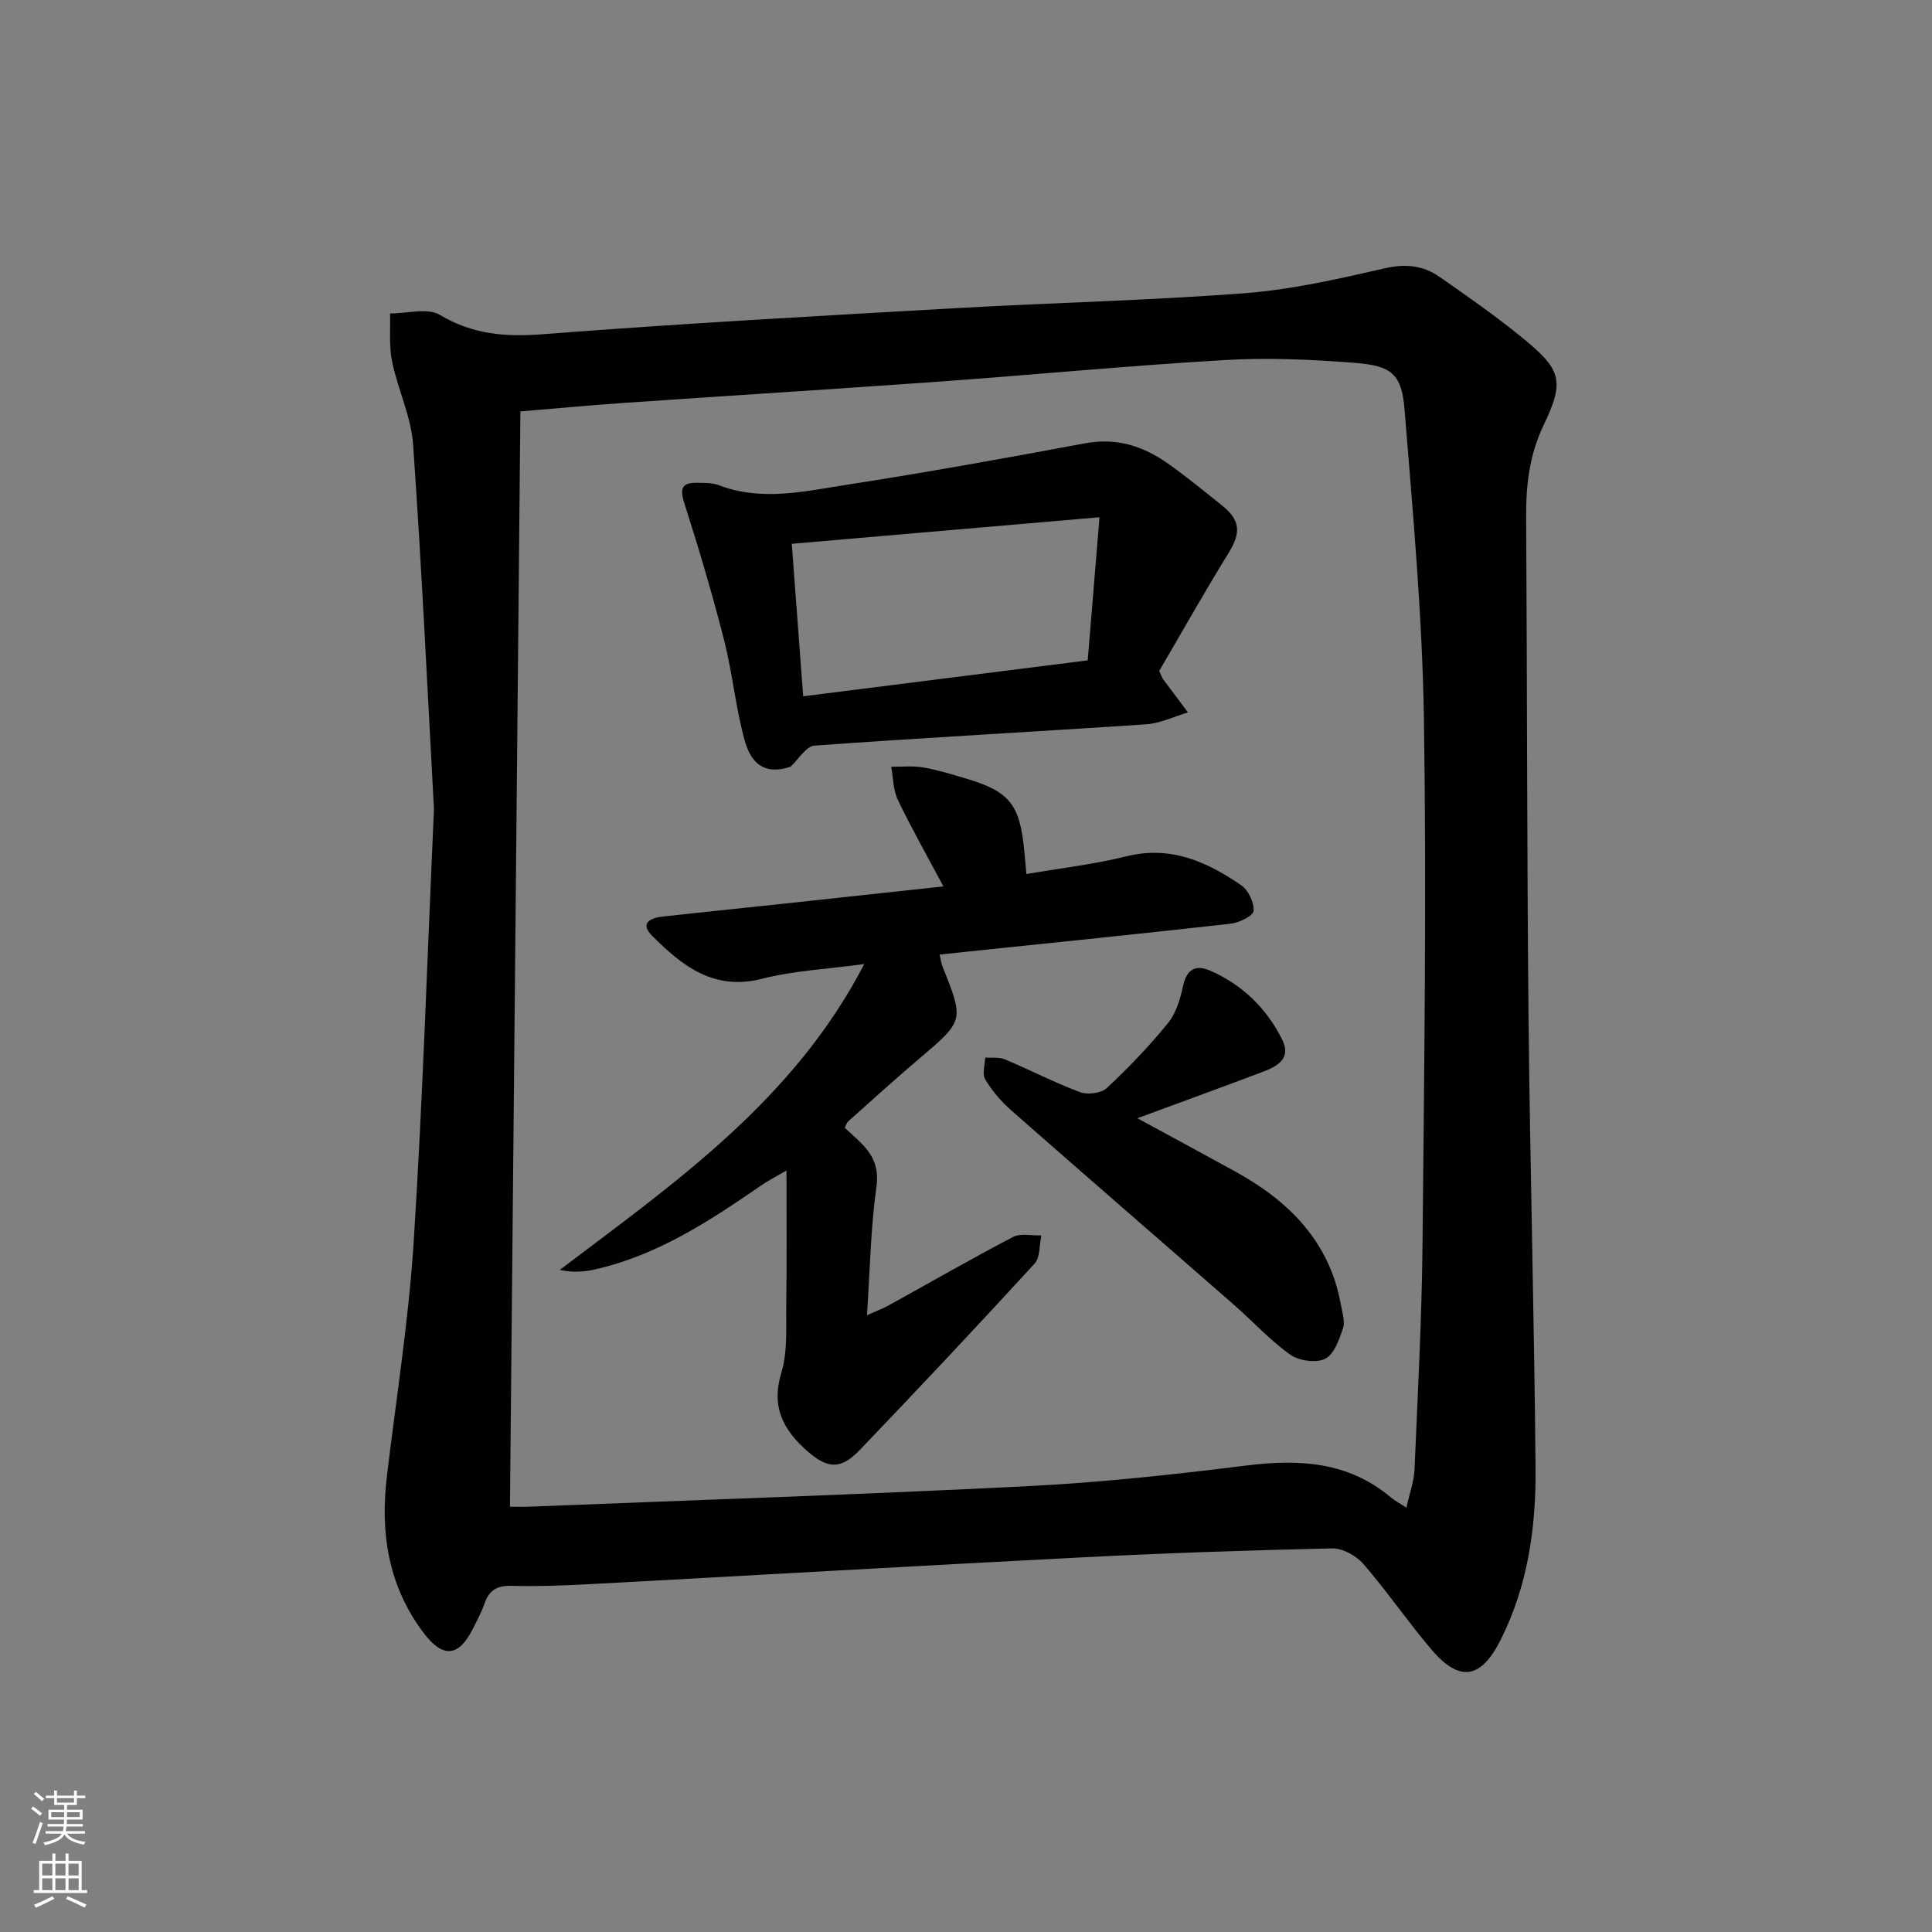 <svg enable-background="new 0 0 400 400" viewBox="0 0 400 400" xmlns="http://www.w3.org/2000/svg"><rect x="0" y="0" width="400" height="400" fill="#808080" stroke="none"/><g fill="#010103"><path d="m89.85 167.54c-1.32-24.03-2.52-49.78-4.32-75.48-.41-5.82-3.17-11.44-4.36-17.25-.66-3.2-.31-6.6-.42-9.91 3.49.02 7.75-1.25 10.33.3 6.85 4.09 13.62 4.59 21.39 3.99 28.51-2.21 57.07-3.78 85.62-5.4 19.92-1.13 39.88-1.57 59.77-3.1 9.69-.75 19.32-2.97 28.84-5.14 4.29-.98 7.93-.61 11.34 1.77 5.73 3.99 11.47 8 16.89 12.4 8.26 6.7 9.13 9 4.69 18.24-3.03 6.31-3.7 12.59-3.65 19.31.22 34.48.16 68.97.5 103.46.31 31.12 1.19 62.23 1.45 93.34.1 12.17-1.59 24.13-7.16 35.31-4.08 8.2-8.5 9.1-14.49 2.03-4.84-5.71-9.08-11.93-13.98-17.59-1.49-1.72-4.32-3.29-6.5-3.24-17.29.38-34.58.98-51.85 1.86-33.86 1.73-67.72 3.71-101.58 5.53-5.49.29-10.99.51-16.48.36-3-.08-4.63.93-5.58 3.7-.64 1.88-1.62 3.65-2.53 5.43-2.87 5.62-6.12 5.79-9.99.71-7.42-9.75-9.09-20.79-7.67-32.61 1.93-16.16 4.51-32.28 5.54-48.49 1.87-29.22 2.79-58.49 4.2-89.53zm201.34 144.61c.69-3.15 1.57-5.53 1.67-7.94.67-15.61 1.51-31.22 1.66-46.84.35-36.14.84-72.29.29-108.43-.33-21.39-2.29-42.78-4.01-64.12-.59-7.36-2.66-9.09-10.23-9.69-8.92-.7-17.95-1.11-26.86-.59-19.74 1.14-39.43 3.04-59.15 4.46-21.71 1.56-43.45 2.91-65.16 4.4-7.05.49-14.08 1.15-21.66 1.78-.72 75.88-1.44 151.18-2.16 226.77 1.01 0 2.49.05 3.96-.01 34.39-1.37 68.79-2.51 103.17-4.24 15.08-.76 30.15-2.38 45.15-4.26 10.99-1.38 21.21-.9 30.1 6.58.73.62 1.62 1.08 3.23 2.13z"/><path d="m212.51 180.96c7.1-1.22 14.01-2.01 20.71-3.67 9.14-2.27 16.65 1.11 23.76 5.99 1.48 1.01 2.69 3.58 2.56 5.32-.08 1.02-2.97 2.44-4.71 2.64-18.48 2.08-36.98 3.95-55.47 5.88-1.47.15-2.93.32-4.82.52.25 1.04.34 1.81.62 2.51 4.47 11.21 4.44 11.16-4.92 19.1-4.95 4.2-9.75 8.57-14.6 12.89-.34.31-.48.84-.76 1.35 1.24 1.16 2.51 2.23 3.65 3.42 2.36 2.48 3.46 4.97 2.92 8.87-1.19 8.49-1.33 17.14-1.95 26.53 1.92-.87 3.24-1.36 4.46-2.03 8.58-4.74 17.08-9.63 25.76-14.17 1.58-.83 3.9-.26 5.88-.33-.43 1.98-.22 4.55-1.4 5.84-11.92 13-24 25.86-36.21 38.6-3.89 4.06-6.63 3.91-10.77.28-4.96-4.34-7.63-9.1-5.46-16.24 1.36-4.48.95-9.54 1.03-14.35.13-8.82.04-17.64.04-27.57-2.23 1.31-3.89 2.15-5.4 3.2-10.56 7.29-21.27 14.29-34.02 17.23-2.33.54-4.73.76-7.52.15 23.9-18.1 48.39-35.07 63.04-63.32-7.71 1.05-14.58 1.36-21.1 3.03-10.02 2.58-16.56-2.63-22.79-8.86-2.65-2.65-.41-3.72 2.13-4 8.91-.99 17.83-1.89 26.74-2.85 10.2-1.09 20.4-2.21 31.41-3.4-3.35-6.28-6.59-12.01-9.44-17.93-.98-2.03-.94-4.56-1.36-6.85 2.21.03 4.48-.22 6.63.15 2.93.5 5.79 1.4 8.65 2.24 9.18 2.68 11.36 5.37 12.26 14.98.14 1.45.27 2.91.45 4.85z"/><path d="m163.66 158.75c-4.69 1.56-7.95.05-9.46-5.37-1.9-6.84-2.54-14.02-4.3-20.91-2.41-9.44-5.18-18.79-8.15-28.07-.97-3.04-.86-4.52 2.61-4.44 1.49.03 3.09-.04 4.43.48 8.84 3.41 17.71 1.29 26.44-.06 16.52-2.56 32.99-5.53 49.42-8.6 6.57-1.23 12.14.61 17.29 4.28 3.79 2.7 7.4 5.66 11.04 8.57 3.88 3.1 3.96 5.67 1.38 9.86-5.04 8.18-9.76 16.56-14.36 24.42.51 1.1.6 1.43.79 1.69 1.71 2.31 3.44 4.6 5.16 6.9-2.88.85-5.71 2.26-8.63 2.46-22.89 1.54-45.8 2.75-68.68 4.41-1.75.12-3.32 2.86-4.98 4.38zm63.98-51.66c-21.94 1.89-42.51 3.67-63.71 5.5.78 10.36 1.55 20.7 2.36 31.57 19.63-2.48 38.94-4.92 58.91-7.44.8-9.78 1.56-18.95 2.44-29.63z"/><path d="m235.48 231.52c7.23 3.93 13.79 7.46 20.32 11.06 11.1 6.13 19.46 14.47 21.81 27.53.29 1.63.91 3.47.44 4.9-.77 2.33-1.84 5.39-3.69 6.31-1.87.93-5.41.43-7.22-.85-4.18-2.96-7.69-6.85-11.57-10.24-15.41-13.48-30.89-26.87-46.26-40.39-2.06-1.82-3.92-4.01-5.33-6.36-.67-1.11-.05-2.99-.01-4.53 1.37.11 2.89-.12 4.09.38 5.21 2.19 10.25 4.81 15.53 6.78 1.58.59 4.39.25 5.55-.83 4.49-4.19 8.78-8.67 12.66-13.43 1.68-2.06 2.56-4.99 3.13-7.66.75-3.58 2.65-4.55 5.69-3.2 6.63 2.93 11.6 7.76 14.83 14.22 1.92 3.84-.85 5.51-3.82 6.63-8.39 3.18-16.81 6.23-26.15 9.68z"/></g><path d="m6.44 374.46.42-.45c.65.47 1.27.95 1.85 1.44l-.45.49c-.65-.56-1.25-1.06-1.82-1.48m.93 7.33-.63-.26c.55-1.36 1.05-2.8 1.53-4.33.19.1.38.19.59.27-.47 1.29-.96 2.73-1.49 4.32m-.38-10.38.44-.42c.43.34 1.01.82 1.74 1.44l-.49.49c-.53-.51-1.09-1.01-1.69-1.51m2.5.35h1.72v-1.04h.59v1.04h3.52v-1.04h.59v1.04h1.75v.53h-1.75v1.42h-2.03v.97h3.22v2.03h-3.24c0 .35-.01.66-.03.93h3.32v.53h-3.37c-.03.27-.08.58-.15.94h3.96v.53h-3.71c.67.92 1.93 1.48 3.79 1.68-.13.24-.23.44-.29.59-2.13-.38-3.48-1.08-4.04-2.12-.43.97-1.77 1.72-4.03 2.23-.09-.19-.2-.37-.33-.55 2.1-.42 3.37-1.03 3.81-1.83h-3.36v-.53h3.58c.08-.29.13-.61.16-.94h-3.33v-.53h3.39c.02-.27.04-.58.04-.93h-3.23v-2.03h3.25v-.97h-2.07v-1.42h-1.73zm1.12 3.44v1h2.65c.01-.3.02-.44.01-.4v-.25-.35zm1.19-2h3.52v-.91h-3.52zm4.71 2h-2.63v.59c0 .15-.01.28-.01.4h2.64z" fill="#fbfcfa"/><path d="m13.56 383.74h.63v1.52h2.72v6.07h1.13v.6h-11.06v-.6h1.13v-6.07h2.73v-1.52h.63v1.52h2.1v-1.52zm-2.69 8.83.38.56c-1.24.63-2.53 1.25-3.85 1.85-.1-.21-.21-.42-.34-.63 1.37-.55 2.63-1.15 3.81-1.78m-2.13-4.27h2.1v-2.45h-2.1zm0 3.04h2.1v-2.46h-2.1zm2.72-3.04h2.1v-2.45h-2.1zm0 3.04h2.1v-2.46h-2.1zm6.07 3.6c-1.41-.71-2.7-1.3-3.86-1.78l.35-.56c1.45.62 2.75 1.19 3.88 1.72zm-1.25-9.09h-2.1v2.45h2.1zm-2.09 5.49h2.1v-2.46h-2.1z" fill="#fbfcfa"/></svg>